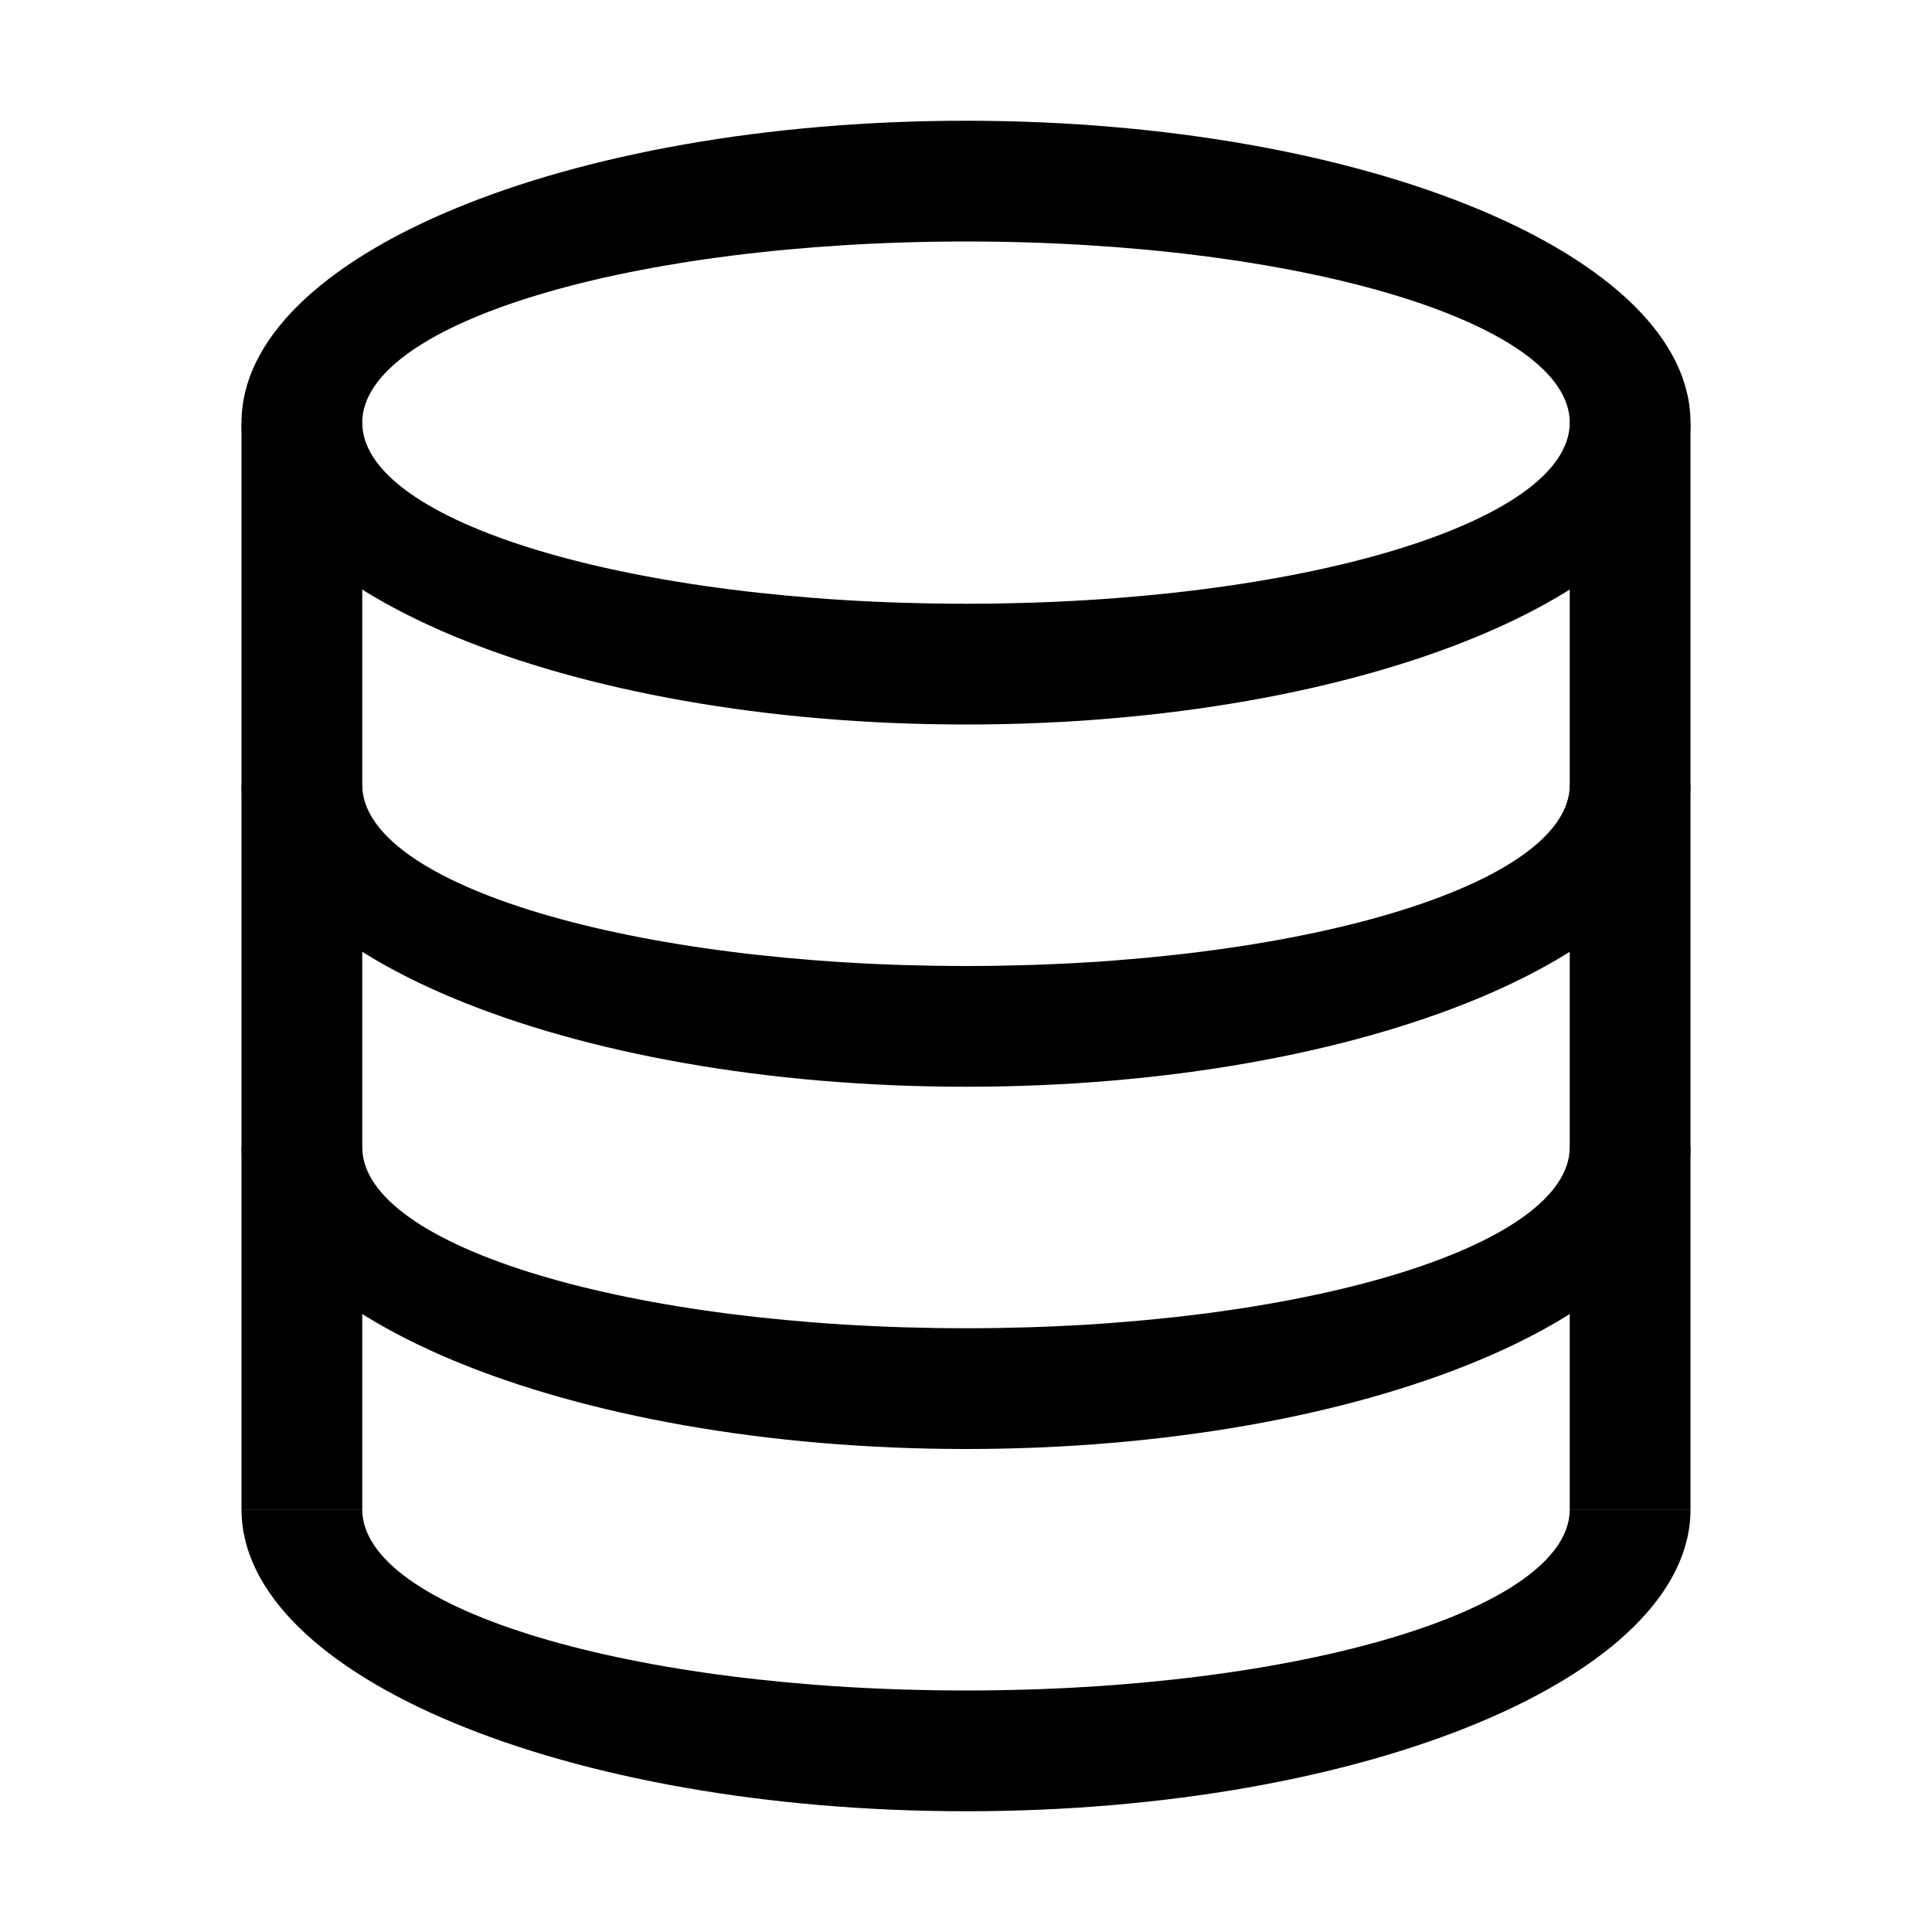 <?xml version="1.0" encoding="utf-8"?>
<!-- Generator: Adobe Illustrator 19.2.1, SVG Export Plug-In . SVG Version: 6.00 Build 0)  -->
<svg version="1.1" id="Layer_1" xmlns="http://www.w3.org/2000/svg" xmlns:xlink="http://www.w3.org/1999/xlink" x="0px" y="0px"
	 width="16px" height="16px" viewBox="0 0 16 16" style="enable-background:new 0 0 16 16;" xml:space="preserve">
<g id="Database_16_4_">
	<path d="M8,1C4.687,1,2,2.119,2,3.5C2,4.881,4.687,6,8,6s6-1.119,6-2.5C14,2.119,11.313,1,8,1z M8,5C5.239,5,3,4.328,3,3.5
		S5.239,2,8,2s5,0.672,5,1.5S10.761,5,8,5z"/>
	<rect x="2" y="3.5" width="1" height="9"/>
	<rect x="13" y="3.5" width="1" height="9"/>
	<path d="M8,14c-2.761,0-5-0.672-5-1.5H2C2,13.881,4.687,15,8,15s6-1.119,6-2.5h-1C13,13.328,10.761,14,8,14z"/>
	<path d="M8,8C5.239,8,3,7.328,3,6.5H2C2,7.881,4.687,9,8,9s6-1.119,6-2.5h-1C13,7.328,10.761,8,8,8z"/>
	<path d="M8,11c-2.761,0-5-0.672-5-1.5H2C2,10.881,4.687,12,8,12s6-1.119,6-2.5h-1C13,10.328,10.761,11,8,11z"/>
</g>
</svg>
